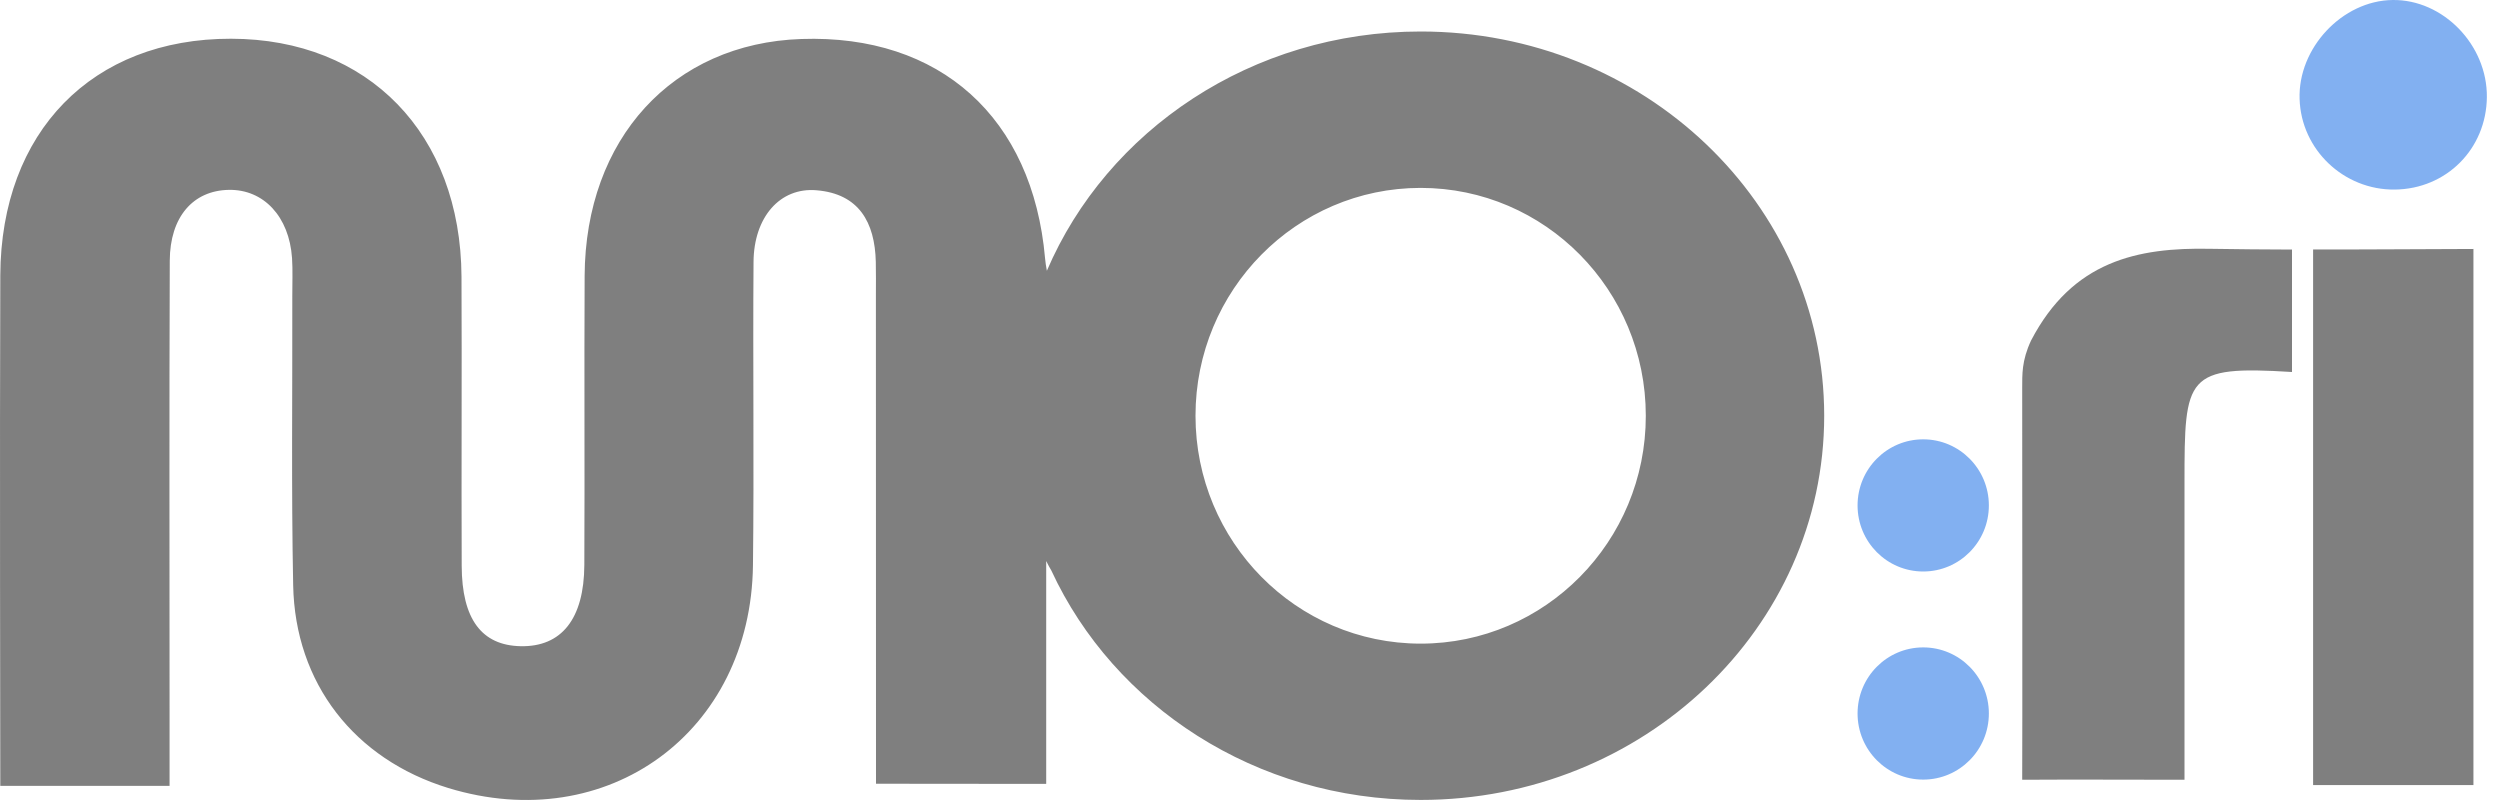 <svg width="75" height="24" viewBox="0 0 75 24" fill="none" xmlns="http://www.w3.org/2000/svg">
<path d="M42.62 0.945C37.55 0.945 33.209 3.913 31.406 8.123C31.381 7.984 31.361 7.867 31.352 7.75C30.982 3.529 28.201 1.025 24.038 1.17C20.184 1.301 17.561 4.16 17.539 8.274C17.524 11.164 17.544 14.058 17.53 16.948C17.522 18.57 16.843 19.412 15.617 19.386C14.45 19.361 13.856 18.573 13.851 16.974C13.839 14.083 13.859 11.19 13.845 8.3C13.822 4.015 11.05 1.167 6.93 1.162C2.77 1.156 0.029 3.95 0.009 8.26C-0.011 12.954 0.009 23.147 0.009 23.577H5.087C5.087 22.789 5.087 22.132 5.087 21.477C5.087 16.925 5.076 12.376 5.093 7.824C5.098 6.502 5.796 5.716 6.862 5.696C7.908 5.676 8.676 6.496 8.761 7.742C8.786 8.12 8.767 8.502 8.769 8.88C8.775 11.77 8.738 14.664 8.795 17.554C8.851 20.502 10.635 22.777 13.447 23.64C18.223 25.099 22.527 21.97 22.589 16.959C22.625 13.927 22.583 10.891 22.606 7.859C22.614 6.516 23.4 5.614 24.496 5.708C25.768 5.813 26.246 6.669 26.274 7.856C26.282 8.189 26.277 8.519 26.277 8.851C26.277 13.261 26.28 23.07 26.28 23.512L31.386 23.517V16.831C31.44 16.94 31.491 17.034 31.542 17.119C33.418 21.17 37.671 23.998 42.62 23.998C49.306 23.998 54.726 18.837 54.726 12.473C54.726 6.106 49.306 0.945 42.62 0.945ZM42.62 19.309C38.889 19.309 35.865 16.248 35.865 12.473C35.865 8.698 38.889 5.637 42.62 5.637C46.35 5.637 49.374 8.698 49.374 12.473C49.377 16.248 46.35 19.309 42.62 19.309Z" fill="black" fill-opacity="0.5"/>
<path d="M57.696 23.388C58.784 23.388 59.666 22.5 59.666 21.405C59.666 20.31 58.784 19.422 57.696 19.422C56.608 19.422 55.727 20.31 55.727 21.405C55.727 22.5 56.608 23.388 57.696 23.388Z" fill="#0762E5" fill-opacity="0.5"/>
<path d="M57.696 17.145C58.784 17.145 59.666 16.258 59.666 15.163C59.666 14.068 58.784 13.18 57.696 13.18C56.608 13.18 55.727 14.068 55.727 15.163C55.727 16.258 56.608 17.145 57.696 17.145Z" fill="#0762E5" fill-opacity="0.5"/>
<path d="M71.839 5.687C73.391 5.673 74.592 4.467 74.606 2.911C74.62 1.346 73.292 -0.02 71.777 0C70.268 0.02 68.934 1.443 68.988 2.973C69.036 4.49 70.313 5.702 71.839 5.687Z" fill="#0762E5" fill-opacity="0.5"/>
<path d="M66.307 7.464C64.114 7.419 62.175 7.834 60.932 10.215C60.646 10.827 60.669 11.239 60.666 11.638C60.666 14.338 60.675 22.326 60.666 23.393C62.692 23.382 63.065 23.393 65.535 23.393C65.535 20.44 65.535 17.461 65.535 14.48C65.535 11.274 65.564 10.961 68.76 11.16V7.487C67.94 7.484 67.121 7.478 66.307 7.464Z" fill="black" fill-opacity="0.5"/>
<path d="M69.393 7.483C69.393 7.483 69.393 19.548 69.393 23.551C71.088 23.551 72.575 23.551 74.203 23.551C74.203 18.792 74.203 14.112 74.203 9.429C74.203 8.826 74.203 8.22 74.203 7.469C72.391 7.472 71.114 7.489 69.393 7.483Z" fill="black" fill-opacity="0.5"/>
</svg>
